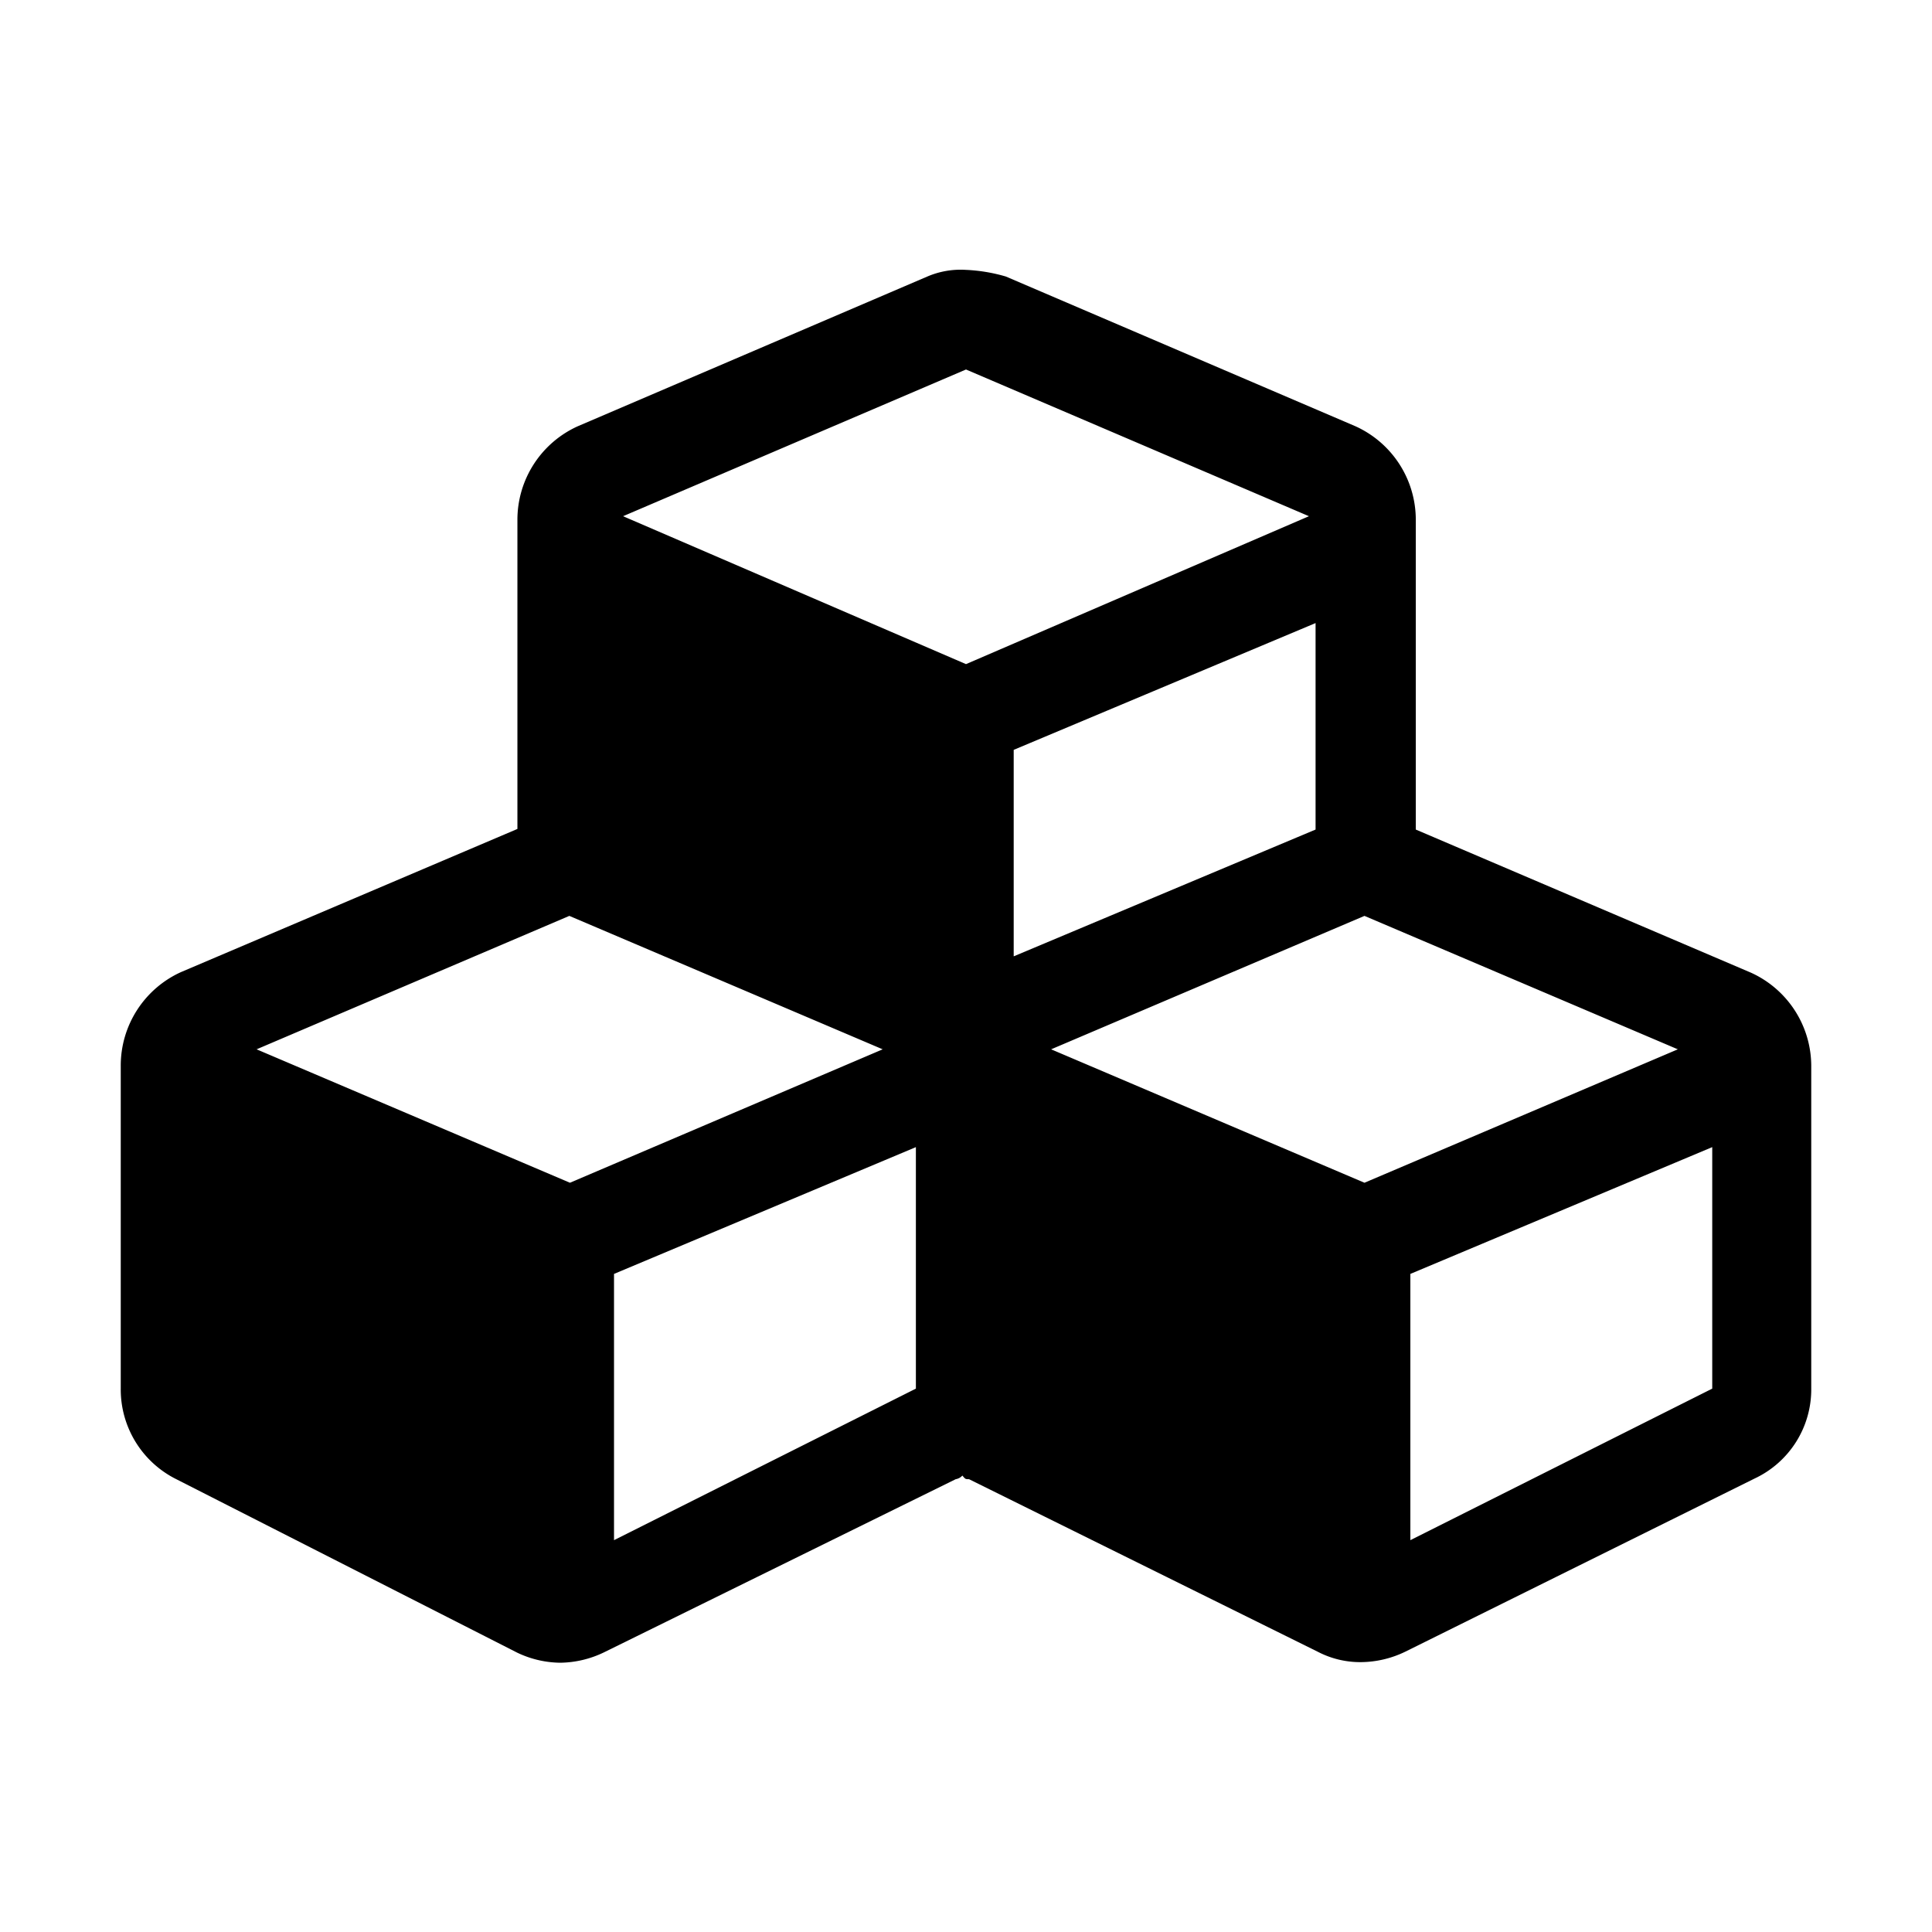 <svg data-name="Layer 1" xmlns="http://www.w3.org/2000/svg" viewBox="0 0 32 32"><title>cubes</title><path d="M30 23a1.63 1.63 0 0 1-.94 1.49l-5.79 2.87a1.71 1.71 0 0 1-.72.17 1.52 1.52 0 0 1-.72-.17l-5.78-2.86c-.06 0-.06 0-.11-.06a.19.19 0 0 1-.11.06L10 27.37a1.71 1.71 0 0 1-.72.17 1.69 1.69 0 0 1-.72-.17L2.92 24.5A1.66 1.66 0 0 1 2 23v-5.35a1.7 1.7 0 0 1 1-1.55l5.57-2.37V8.61a1.7 1.7 0 0 1 1-1.55l5.79-2.48a1.4 1.4 0 0 1 .64-.11 2.78 2.78 0 0 1 .66.11l5.79 2.48a1.7 1.7 0 0 1 1 1.55v5.13L29 16.11a1.7 1.7 0 0 1 1 1.55zm-15.38-5.62l-5.19-2.21-5.18 2.21 5.19 2.21zm.55 5.62v-4l-5 2.1v4.41zm6.51-14.45L16 6.12l-5.68 2.43L16 11zm.11 5.19v-3.42l-5 2.1v3.42zm6 3.64l-5.19-2.21-5.19 2.21 5.19 2.21zm.57 5.62v-4l-5 2.1v4.41z"/></svg>